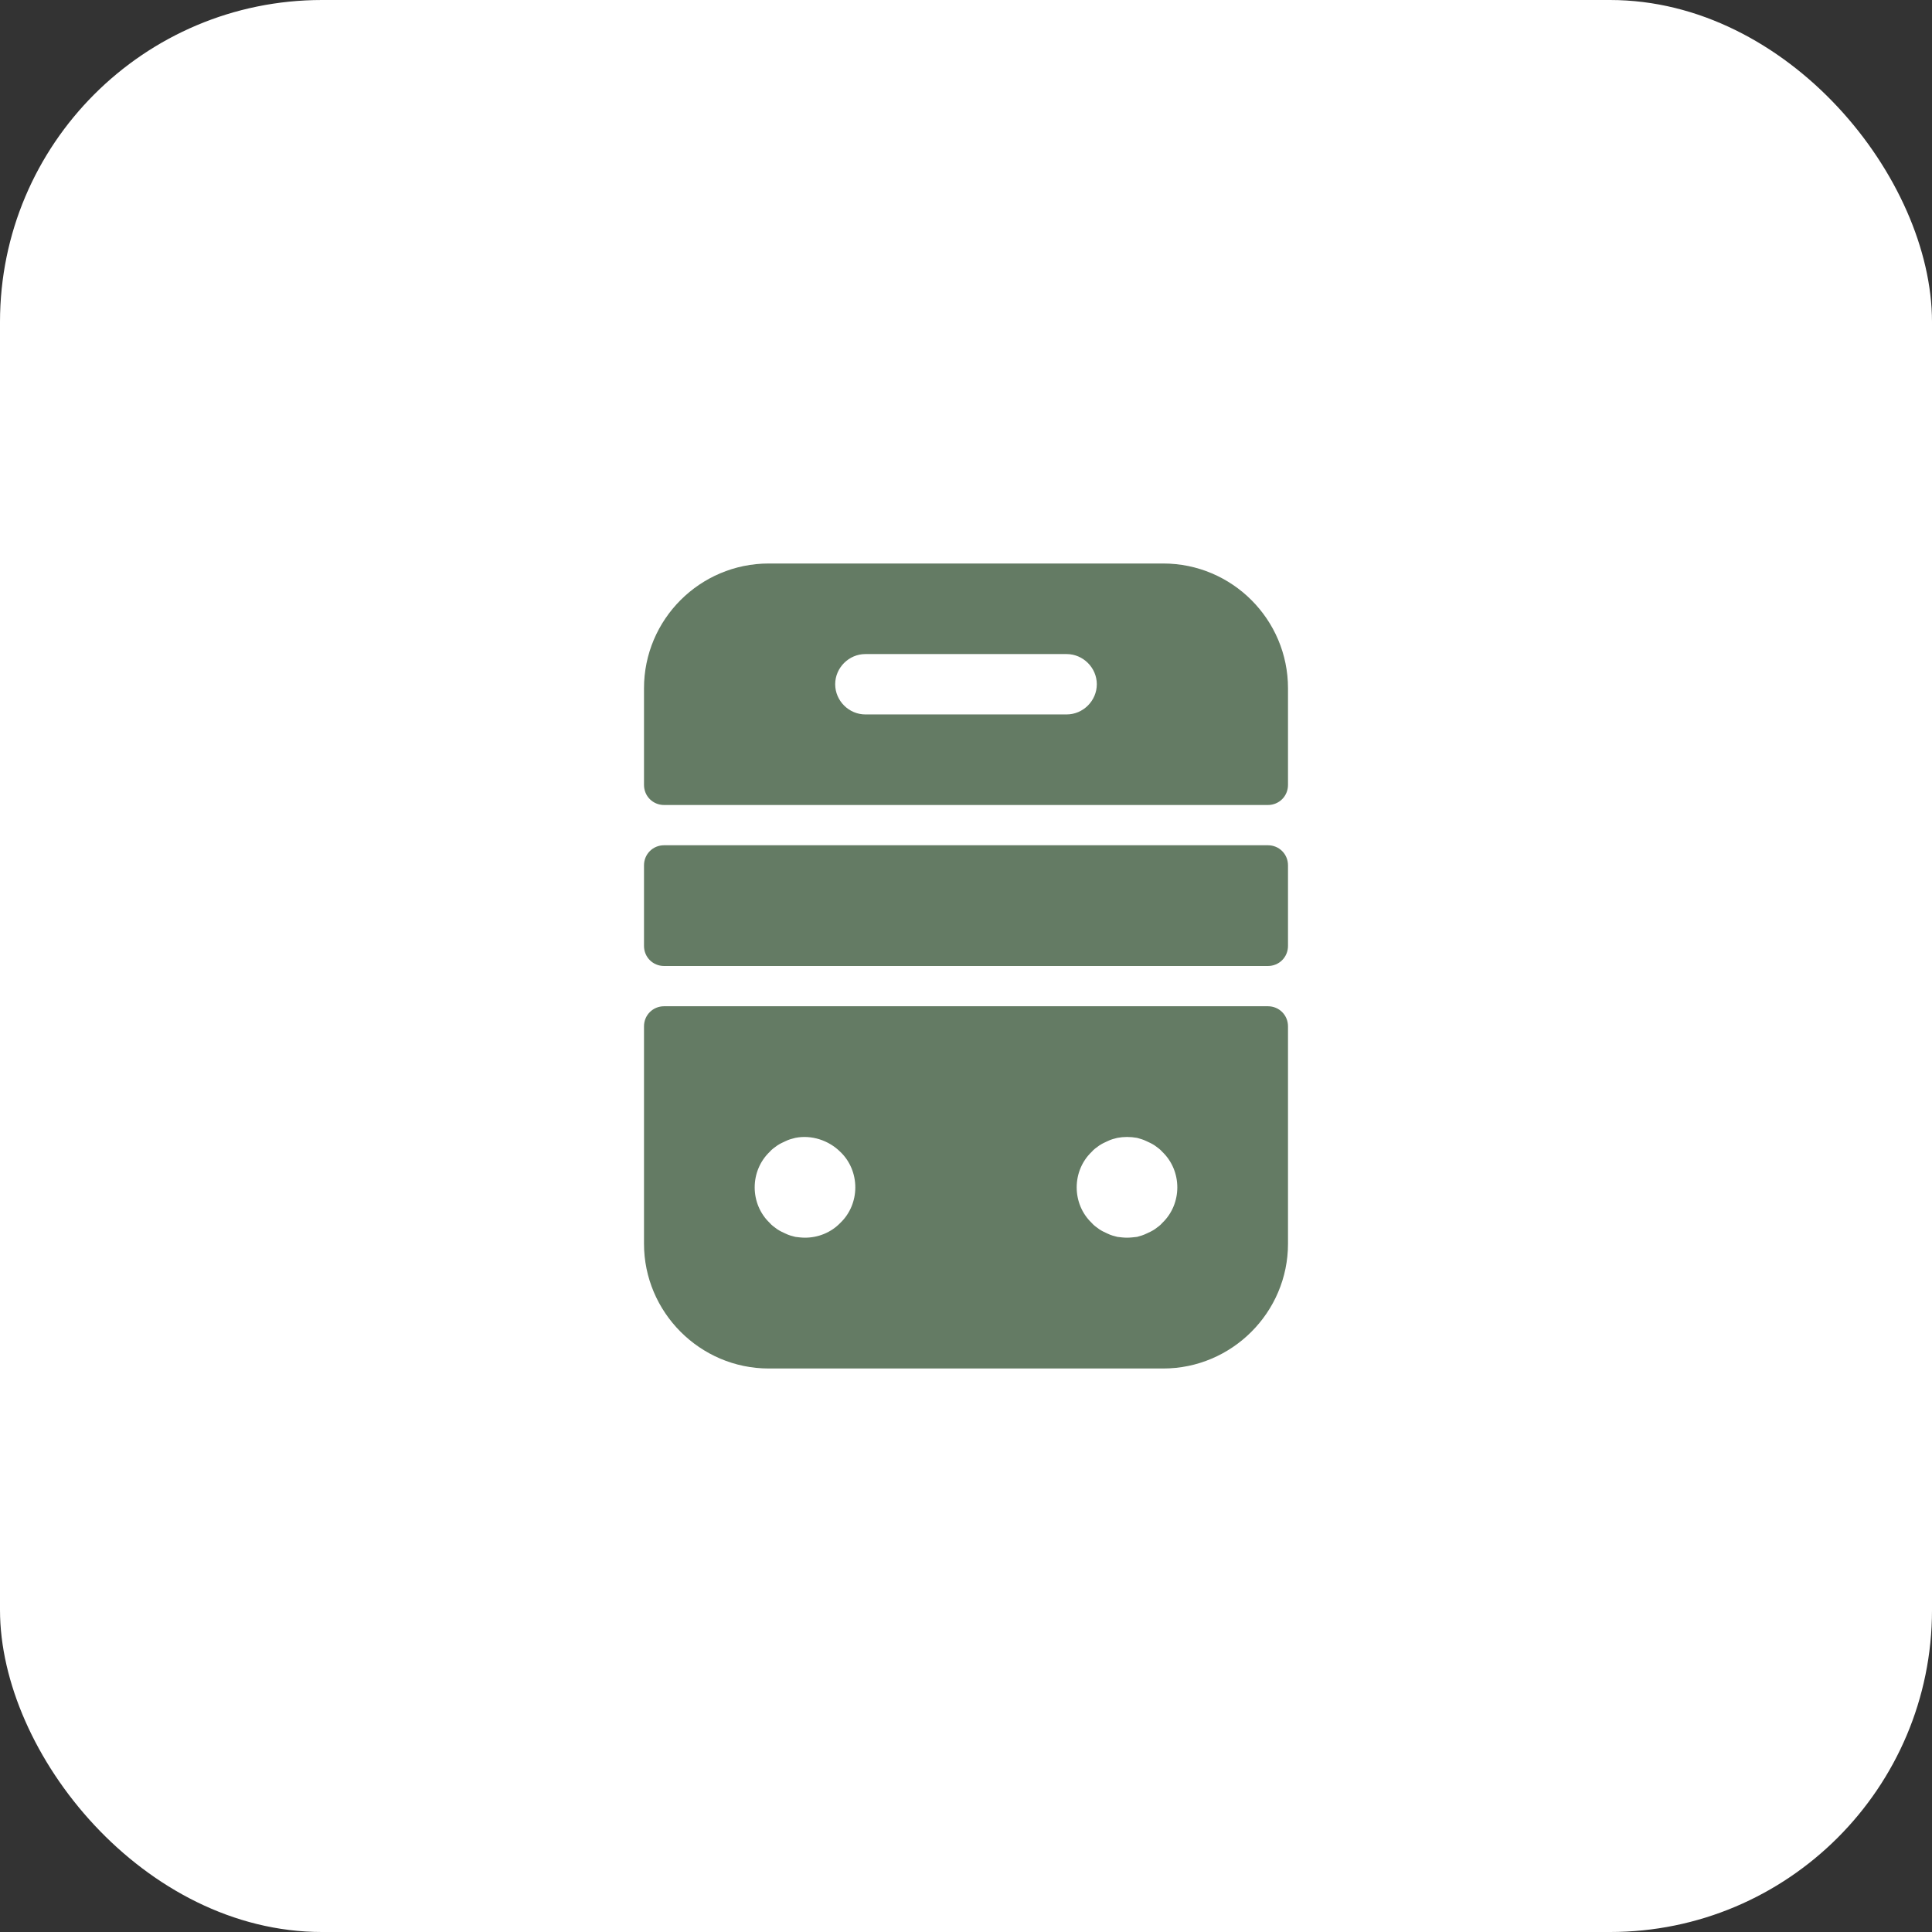 <svg width="48" height="48" viewBox="0 0 48 48" fill="none" xmlns="http://www.w3.org/2000/svg">
<rect x="0" y="0" width="48" height="48" fill="#333333" stroke="none"/>
<rect width="48" height="48" rx="8" fill="white"/>
<path d="M16 25.5V30.9C16 32.6 17.39 34 19.1 34H28.9C30.6 34 32 32.61 32 30.9V25.5C32 25.22 31.78 25 31.5 25H16.5C16.22 25 16 25.22 16 25.5ZM20.88 30.38C20.65 30.62 20.33 30.75 20 30.75C19.92 30.75 19.84 30.74 19.76 30.73C19.68 30.71 19.6 30.69 19.52 30.65C19.45 30.62 19.37 30.58 19.31 30.54C19.24 30.49 19.17 30.44 19.12 30.38C18.88 30.15 18.75 29.83 18.75 29.5C18.75 29.17 18.88 28.85 19.12 28.62C19.17 28.56 19.24 28.51 19.31 28.46C19.37 28.42 19.45 28.38 19.52 28.35C19.6 28.31 19.68 28.29 19.76 28.27C20.16 28.19 20.59 28.33 20.88 28.62C21.12 28.85 21.25 29.17 21.25 29.5C21.25 29.83 21.12 30.15 20.88 30.38ZM28.88 30.38C28.83 30.44 28.76 30.49 28.69 30.54C28.63 30.58 28.55 30.62 28.48 30.65C28.4 30.69 28.32 30.71 28.25 30.73C28.16 30.74 28.08 30.75 28 30.75C27.92 30.75 27.84 30.74 27.76 30.73C27.68 30.71 27.6 30.69 27.52 30.65C27.45 30.62 27.37 30.58 27.31 30.54C27.24 30.49 27.17 30.44 27.12 30.38C26.88 30.15 26.75 29.83 26.75 29.5C26.75 29.17 26.88 28.85 27.12 28.62C27.17 28.56 27.24 28.51 27.31 28.46C27.37 28.42 27.45 28.38 27.52 28.35C27.6 28.31 27.68 28.29 27.76 28.27C27.92 28.24 28.08 28.24 28.25 28.27C28.32 28.29 28.4 28.31 28.48 28.35C28.55 28.38 28.63 28.42 28.69 28.46C28.76 28.51 28.83 28.56 28.88 28.62C29.12 28.85 29.25 29.17 29.25 29.5C29.25 29.83 29.12 30.15 28.88 30.38Z" fill="#647B64"/>
<path d="M28.9 14H19.1C17.39 14 16 15.39 16 17.1V19.5C16 19.78 16.22 20 16.5 20H31.5C31.78 20 32 19.78 32 19.5V17.1C32 15.39 30.61 14 28.9 14ZM26.5 17.75H21.5C21.09 17.75 20.75 17.41 20.75 17C20.75 16.59 21.09 16.25 21.5 16.25H26.5C26.91 16.25 27.25 16.59 27.25 17C27.25 17.41 26.91 17.75 26.5 17.75Z" fill="#647B64"/>
<path d="M31.5 24H16.5C16.22 24 16 23.78 16 23.5V21.5C16 21.22 16.22 21 16.5 21H31.5C31.78 21 32 21.22 32 21.5V23.5C32 23.78 31.78 24 31.5 24Z" fill="#647B64"/>
</svg>
